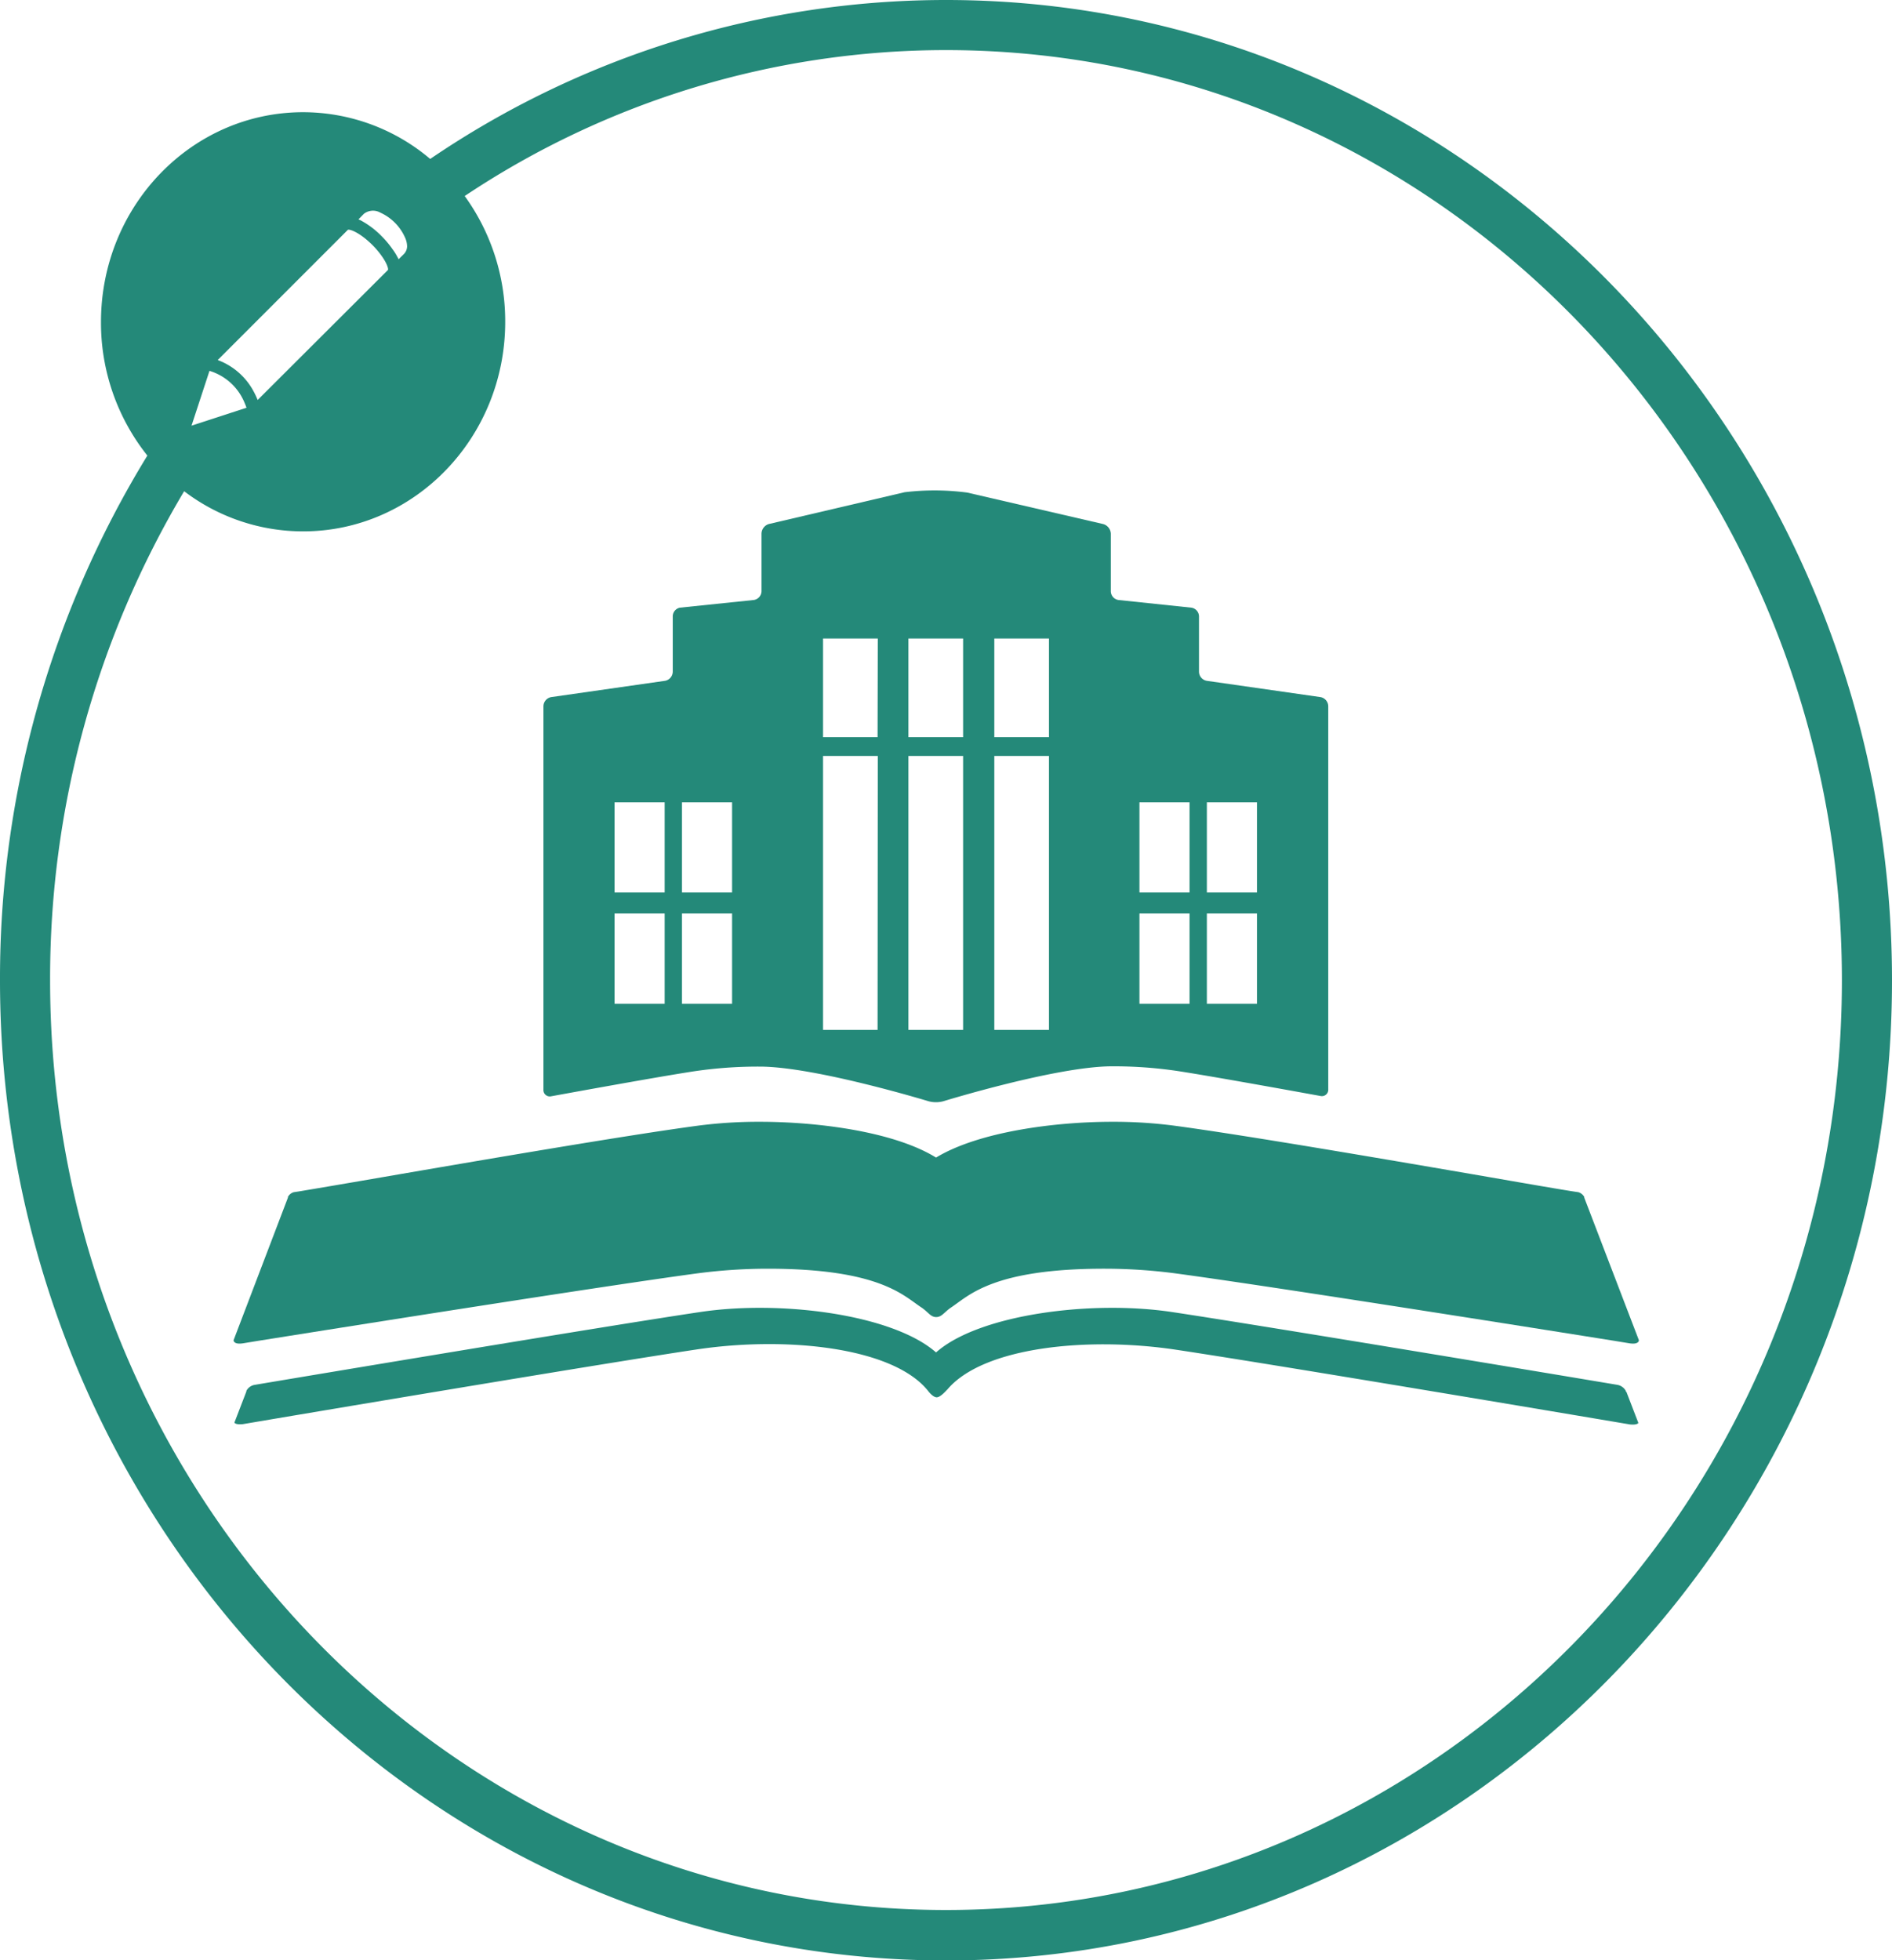 <svg xmlns="http://www.w3.org/2000/svg" viewBox="0 0 264.36 273.89"><defs><style>.cls-1{fill:#248979;}.cls-2{fill:none;}</style></defs><title>Ativo 8</title><g id="Camada_2" data-name="Camada 2"><g id="Camada_1-2" data-name="Camada 1"><path class="cls-1" d="M227.17,194.45v0l0-.09a1.67,1.67,0,0,0-1.18-.85c-7.82-1.31-48.83-8.16-62.26-10.18-11.36-1.7-27,.37-32.94,5.65-6-5.28-21.58-7.35-32.94-5.65-13.43,2-54.44,8.87-62.26,10.18a1.61,1.61,0,0,0-1.17.85l0,.09v0h0l-1.67,4.34c.1.14.38.29,1.19.21,8-1.36,49.7-8.38,63.36-10.43,12.46-1.88,27.33-.35,32.29,5.68.1.12.7.95,1.25,1s1.41-1,1.54-1.1c5-5.94,19.61-7.41,32-5.54,13.65,2.05,55.31,9.07,63.35,10.43.81.08,1.1-.07,1.19-.21l-1.67-4.34Z"/><path class="cls-1" d="M184.52,97.41,168.6,95.13a1.31,1.31,0,0,1-1.07-1.28v-7.7a1.25,1.25,0,0,0-1.07-1.24l-10.18-1.07a1.25,1.25,0,0,1-1.07-1.24v-8a1.46,1.46,0,0,0-1.06-1.37l-19-4.4a35.1,35.1,0,0,0-8.75-.05l-19,4.45a1.45,1.45,0,0,0-1,1.37v8a1.26,1.26,0,0,1-1.08,1.24L95,84.91A1.25,1.25,0,0,0,94,86.15v7.7a1.31,1.31,0,0,1-1.07,1.28L77,97.41a1.33,1.33,0,0,0-1.07,1.28v53.57a.89.89,0,0,0,1.07.93s15.06-2.76,20.09-3.51a60.71,60.71,0,0,1,9.07-.64c7.69,0,23.58,4.84,23.58,4.84a4,4,0,0,0,2.07,0S147.67,149,155.36,149a60.71,60.71,0,0,1,9.07.64c5,.75,20.1,3.51,20.1,3.51a.89.89,0,0,0,1.06-.93V98.69A1.32,1.32,0,0,0,184.52,97.41ZM92.87,140.26h-7V127.65h7Zm0-15.55h-7v-12.6h7Zm9.42,15.55h-7V127.65h7Zm0-15.55h-7v-12.6h7Zm20.33,19.2H115V105.63h7.65Zm0-40.91H115V89.22h7.65Zm11.95,40.91h-7.64V105.63h7.64Zm0-40.91h-7.64V89.22h7.64Zm12,40.91h-7.64V105.63h7.64Zm0-40.91h-7.64V89.22h7.64Zm19.64,37.26h-7V127.65h7Zm0-15.55h-7v-12.6h7Zm9.42,15.55h-7V127.65h7Zm0-15.55h-7v-12.6h7Z"/><path class="cls-1" d="M221.36,167.35h0l0-.1a1.42,1.42,0,0,0-.82-.66l-.67-.1c-1.39-.21-6-1-11.74-2-13.65-2.35-34.27-5.89-44.09-7.2a65.45,65.45,0,0,0-8.64-.54c-7.82,0-18.56,1.34-24.61,5-6-3.7-16.79-5-24.61-5a65.19,65.19,0,0,0-8.63.54c-9.82,1.31-30.45,4.85-44.1,7.2-5.78,1-10.35,1.77-11.74,2l-.66.1a1.35,1.35,0,0,0-.82.66l0,.1h0l-7.6,19.94c.05.26.3.58,1.37.41l2-.33c.47-.07,46.65-7.46,61.59-9.46a76,76,0,0,1,9.64-.63c15.7,0,19,3.77,21.52,5.42.93.62,1.28,1.35,2.07,1.34s1.14-.72,2.07-1.34c2.49-1.65,5.82-5.44,21.52-5.42a76.18,76.18,0,0,1,9.65.63c14.93,2,61.12,9.39,61.58,9.46l2,.33c1.06.17,1.32-.15,1.36-.41Z"/><path class="cls-2" d="M55.68,36.22l.76-.75a1.55,1.55,0,0,0,.44-1.12,3.09,3.09,0,0,0-.21-1l-1.81,1.45a8.09,8.09,0,0,1,.67,1.07C55.58,36,55.64,36.11,55.68,36.22Z"/><path class="cls-2" d="M42.35,74.25a27.44,27.44,0,0,1-16.62-5.61A132.93,132.93,0,0,0,7,137C7,208.6,63.15,266.89,132.18,266.89S257.36,208.6,257.36,137,201.2,7,132.18,7A121.18,121.18,0,0,0,64.93,27.39,29.85,29.85,0,0,1,70.59,45C70.59,61.14,57.94,74.25,42.35,74.25Z"/><path class="cls-2" d="M54.21,37.69c.07-.17-.11-.81-.72-1.72A128.68,128.68,0,0,0,35.37,54.66,11.59,11.59,0,0,1,36,55.89Z"/><path class="cls-2" d="M34.15,56.23c-.29.37-.57.75-.85,1.12L34.44,57C34.36,56.72,34.25,56.47,34.15,56.23Z"/><path class="cls-1" d="M132.18,0A128.08,128.08,0,0,0,60.11,22.21a27.49,27.49,0,0,0-17.76-6.53C26.76,15.68,14.11,28.8,14.11,45a29.8,29.8,0,0,0,6.48,18.66A139.71,139.71,0,0,0,0,137c0,75.51,59.29,136.94,132.18,136.94S264.36,212.46,264.36,137,205.06,0,132.18,0ZM50.84,29.88a2.08,2.08,0,0,1,2.3-.17,6.89,6.89,0,0,1,3.53,3.66,3.09,3.09,0,0,1,.21,1,1.55,1.55,0,0,1-.44,1.12l-.76.75c0-.11-.1-.22-.15-.33a8.09,8.09,0,0,0-.67-1.07A13.24,13.24,0,0,0,53.32,33a12,12,0,0,0-2.91-2.2l-.32-.15Zm-2.23,2.23c.26-.11,1.65.36,3.44,2.14A11.87,11.87,0,0,1,53.49,36c.61.91.79,1.55.72,1.72L36,55.89a11.59,11.59,0,0,0-.58-1.23,9.38,9.38,0,0,0-5-4.35ZM29.27,51.82a7.71,7.71,0,0,1,4.88,4.41c.1.24.21.49.29.75l-1.14.37-6.54,2.13ZM132.18,266.89C63.15,266.89,7,208.6,7,137A132.93,132.93,0,0,1,25.73,68.64a27.44,27.44,0,0,0,16.62,5.61c15.59,0,28.24-13.11,28.24-29.28a29.85,29.85,0,0,0-5.66-17.58A121.18,121.18,0,0,1,132.18,7c69,0,125.18,58.29,125.18,130S201.2,266.89,132.18,266.89Z"/></g></g></svg>
